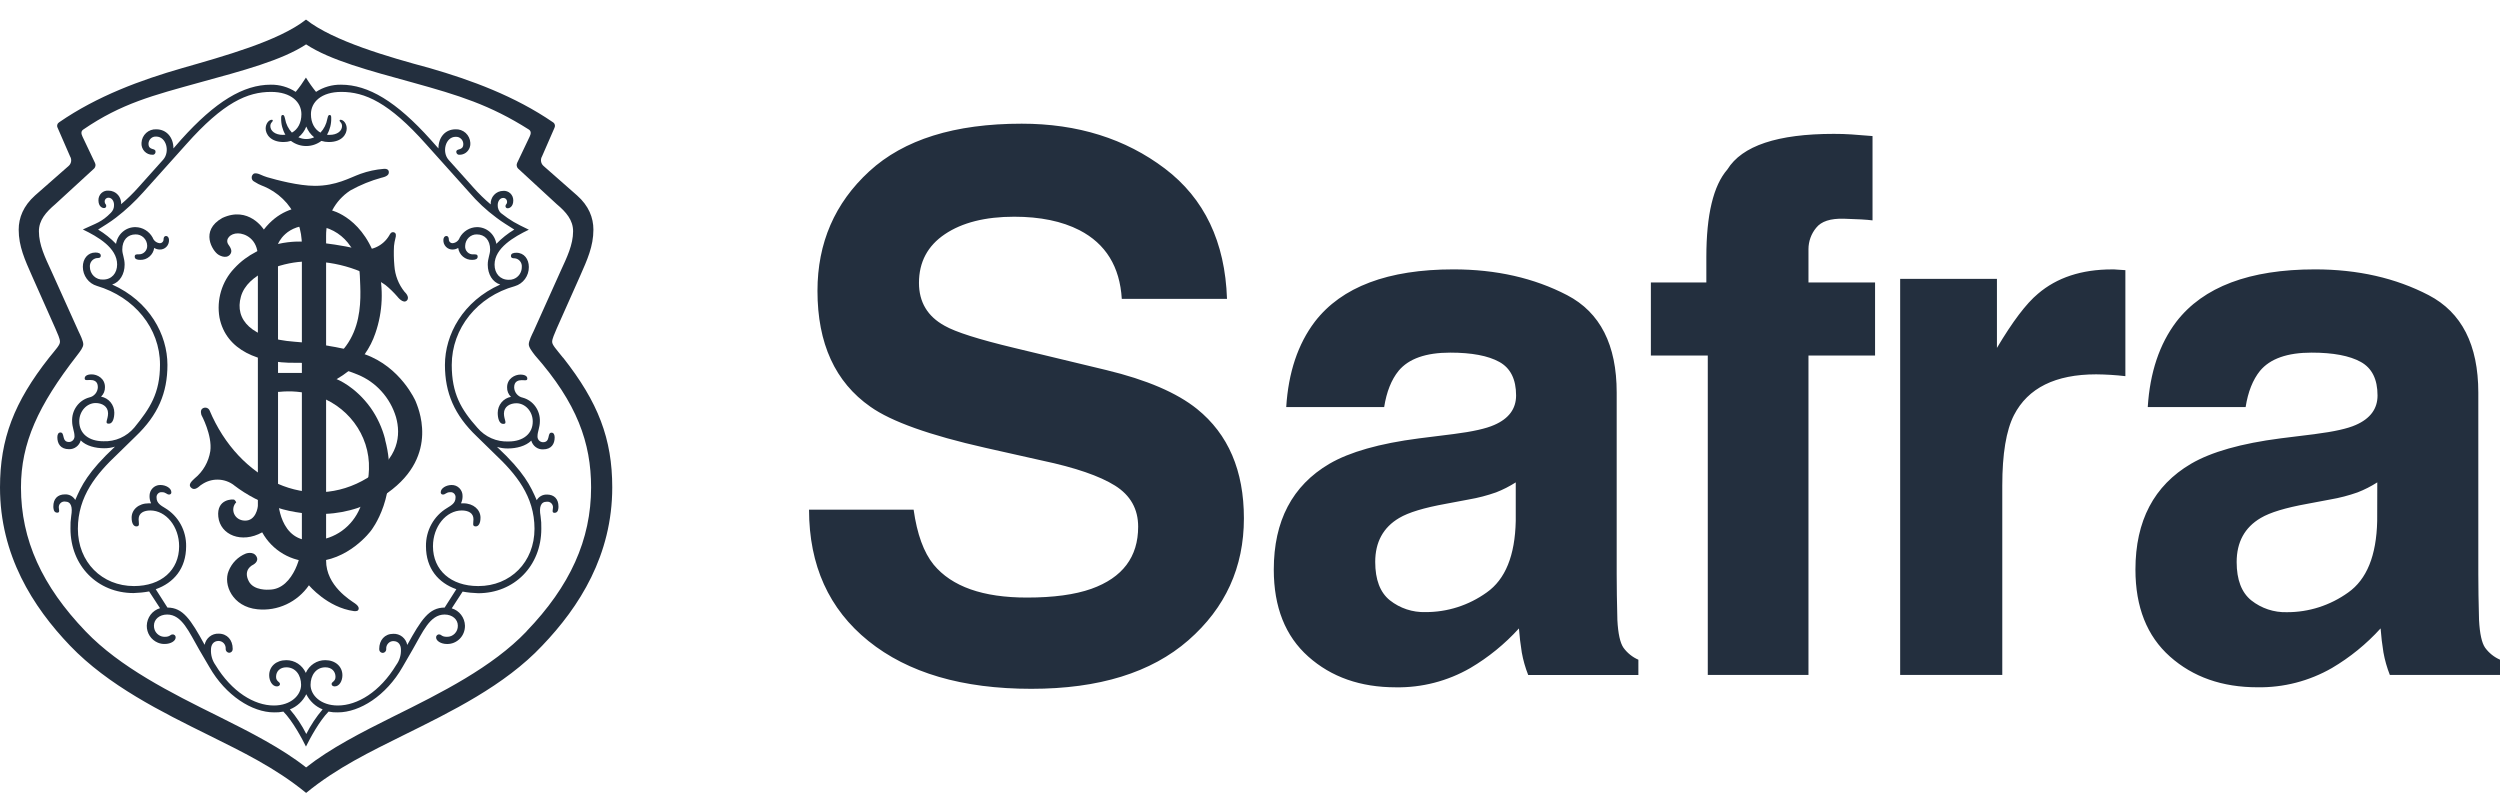 <svg width="80" height="26" viewBox="0 0 80 26" fill="none" xmlns="http://www.w3.org/2000/svg">
<g clip-path="url(#clip0_67_157)">
<path d="M29.236 16.31C29.346 17.091 29.559 17.678 29.876 18.068C30.457 18.771 31.453 19.123 32.863 19.122C33.709 19.122 34.395 19.029 34.922 18.843C35.921 18.486 36.421 17.824 36.421 16.855C36.421 16.288 36.175 15.851 35.683 15.541C35.191 15.232 34.414 14.964 33.352 14.739L31.536 14.331C29.75 13.928 28.523 13.49 27.855 13.017C26.724 12.227 26.159 10.99 26.159 9.307C26.159 7.773 26.712 6.497 27.818 5.481C28.924 4.465 30.55 3.957 32.694 3.958C34.484 3.958 36.012 4.437 37.276 5.394C38.54 6.351 39.203 7.741 39.264 9.563H35.897C35.835 8.533 35.383 7.8 34.543 7.366C33.983 7.079 33.287 6.935 32.454 6.935C31.528 6.935 30.788 7.122 30.236 7.494C29.683 7.866 29.407 8.386 29.407 9.052C29.407 9.666 29.68 10.124 30.227 10.424C30.576 10.625 31.32 10.861 32.456 11.133L35.402 11.842C36.692 12.153 37.66 12.568 38.305 13.087C39.305 13.894 39.805 15.06 39.805 16.587C39.805 18.153 39.212 19.454 38.027 20.489C36.841 21.524 35.167 22.042 33.003 22.042C30.794 22.042 29.056 21.532 27.79 20.512C26.524 19.492 25.891 18.091 25.889 16.309H29.236V16.31ZM48.504 15.436C48.304 15.563 48.093 15.671 47.874 15.756C47.59 15.856 47.299 15.932 47.002 15.983L46.265 16.122C45.573 16.247 45.075 16.396 44.773 16.576C44.262 16.878 44.007 17.347 44.007 17.982C44.007 18.548 44.163 18.958 44.475 19.209C44.8 19.466 45.203 19.599 45.614 19.587C46.315 19.59 47 19.371 47.574 18.959C48.171 18.54 48.481 17.777 48.504 16.669L48.504 15.436ZM46.519 13.889C47.123 13.812 47.555 13.715 47.815 13.599C48.281 13.397 48.514 13.083 48.515 12.656C48.515 12.137 48.336 11.778 47.978 11.581C47.62 11.383 47.096 11.284 46.406 11.284C45.629 11.284 45.078 11.477 44.755 11.866C44.523 12.152 44.37 12.539 44.293 13.027H41.159C41.228 11.92 41.533 11.009 42.074 10.295C42.935 9.178 44.414 8.62 46.511 8.62C47.878 8.62 49.09 8.895 50.148 9.445C51.206 9.996 51.735 11.036 51.734 12.563V18.377C51.734 18.781 51.741 19.27 51.756 19.843C51.779 20.277 51.844 20.571 51.95 20.726C52.073 20.896 52.238 21.028 52.428 21.111V21.599H48.902C48.81 21.366 48.741 21.125 48.697 20.878C48.656 20.624 48.625 20.367 48.606 20.11C48.152 20.61 47.627 21.037 47.048 21.378C46.322 21.795 45.5 22.008 44.666 21.994C43.536 21.994 42.602 21.667 41.866 21.011C41.129 20.355 40.761 19.427 40.761 18.227C40.761 16.669 41.353 15.54 42.539 14.842C43.189 14.463 44.145 14.191 45.408 14.028L46.519 13.889ZM59.239 4.301C59.402 4.313 59.633 4.33 59.921 4.354V7.052C59.739 7.028 59.434 7.011 59.005 6.999C58.575 6.987 58.28 7.082 58.117 7.29C57.959 7.48 57.872 7.721 57.871 7.971V9.039H60.002V11.377H57.871V21.597H54.649V11.377H52.828V9.039H54.603V8.226C54.603 6.87 54.828 5.936 55.276 5.423C55.746 4.663 56.881 4.284 58.68 4.284C58.884 4.284 59.07 4.289 59.238 4.301M67.733 8.627C67.775 8.631 67.867 8.637 68.012 8.645V12.037C67.702 12.001 67.391 11.982 67.079 11.979C65.773 11.979 64.896 12.414 64.448 13.282C64.198 13.771 64.073 14.523 64.073 15.539V21.597H60.805V8.924H63.902V11.133C64.403 10.289 64.841 9.711 65.214 9.401C65.821 8.881 66.61 8.621 67.582 8.621C67.643 8.621 67.694 8.621 67.735 8.627M76.073 15.436C75.873 15.563 75.662 15.671 75.443 15.756C75.159 15.856 74.868 15.932 74.571 15.983L73.834 16.122C73.142 16.247 72.644 16.396 72.342 16.576C71.829 16.878 71.573 17.348 71.573 17.985C71.573 18.551 71.729 18.96 72.041 19.212C72.366 19.469 72.769 19.602 73.18 19.59C73.881 19.593 74.565 19.373 75.139 18.962C75.736 18.543 76.046 17.779 76.07 16.671L76.073 15.436ZM74.088 13.889C74.692 13.812 75.124 13.715 75.384 13.599C75.849 13.396 76.081 13.081 76.081 12.656C76.081 12.137 75.903 11.778 75.544 11.581C75.186 11.383 74.662 11.284 73.971 11.284C73.195 11.284 72.645 11.477 72.321 11.866C72.09 12.152 71.936 12.539 71.86 13.027H68.728C68.797 11.92 69.102 11.009 69.643 10.295C70.504 9.178 71.983 8.62 74.081 8.62C75.447 8.62 76.659 8.895 77.717 9.445C78.775 9.996 79.305 11.035 79.306 12.562V18.376C79.306 18.78 79.313 19.268 79.329 19.842C79.352 20.276 79.416 20.57 79.522 20.725C79.645 20.894 79.81 21.027 80 21.11V21.598H76.475C76.383 21.365 76.314 21.123 76.27 20.877C76.228 20.622 76.198 20.366 76.179 20.109C75.725 20.609 75.2 21.036 74.621 21.377C73.895 21.794 73.073 22.006 72.239 21.993C71.109 21.993 70.176 21.665 69.439 21.01C68.702 20.354 68.334 19.426 68.334 18.226C68.334 16.667 68.926 15.539 70.112 14.841C70.762 14.461 71.718 14.19 72.981 14.027L74.088 13.89V13.889ZM15.3 18.754C14.428 18.754 13.855 18.245 13.855 17.481C13.855 16.845 14.279 16.335 14.777 16.335C14.977 16.335 15.151 16.411 15.151 16.615C15.151 16.742 15.101 16.845 15.226 16.845C15.3 16.845 15.376 16.768 15.376 16.564C15.376 16.313 15.151 16.106 14.827 16.106H14.752C14.786 16.034 14.803 15.956 14.802 15.876C14.803 15.829 14.795 15.783 14.778 15.739C14.76 15.695 14.735 15.656 14.702 15.622C14.67 15.589 14.631 15.563 14.588 15.545C14.545 15.528 14.499 15.519 14.453 15.52C14.279 15.52 14.104 15.623 14.104 15.75C14.102 15.765 14.106 15.781 14.114 15.794C14.122 15.808 14.134 15.818 14.149 15.822C14.159 15.826 14.169 15.827 14.179 15.825C14.254 15.825 14.279 15.75 14.403 15.75C14.427 15.747 14.451 15.749 14.473 15.757C14.496 15.765 14.516 15.778 14.533 15.795C14.549 15.812 14.562 15.833 14.57 15.856C14.578 15.879 14.58 15.903 14.577 15.927C14.577 16.106 14.428 16.178 14.303 16.258C14.095 16.383 13.923 16.562 13.805 16.777C13.687 16.991 13.627 17.235 13.631 17.481C13.631 18.194 14.03 18.653 14.603 18.855L14.229 19.442C13.731 19.442 13.481 19.824 13.032 20.638C13.012 20.534 12.955 20.441 12.873 20.375C12.791 20.31 12.688 20.277 12.584 20.282C12.309 20.282 12.135 20.485 12.135 20.766C12.132 20.796 12.141 20.826 12.159 20.85C12.178 20.873 12.205 20.889 12.235 20.892C12.251 20.893 12.268 20.891 12.284 20.885C12.299 20.879 12.313 20.87 12.325 20.858C12.337 20.846 12.346 20.831 12.352 20.816C12.358 20.8 12.36 20.783 12.359 20.766C12.357 20.734 12.361 20.702 12.371 20.672C12.382 20.642 12.398 20.614 12.419 20.591C12.44 20.567 12.465 20.548 12.494 20.535C12.522 20.522 12.553 20.515 12.584 20.515C12.758 20.515 12.83 20.642 12.83 20.794C12.835 20.968 12.782 21.139 12.68 21.278C12.157 22.143 11.434 22.576 10.811 22.576C10.262 22.576 9.938 22.245 9.938 21.915C9.938 21.609 10.113 21.354 10.412 21.354C10.611 21.354 10.736 21.482 10.736 21.659C10.736 21.812 10.611 21.812 10.611 21.889C10.611 21.94 10.661 21.965 10.711 21.965C10.861 21.965 10.957 21.787 10.957 21.609C10.957 21.328 10.732 21.125 10.409 21.125C10.277 21.124 10.149 21.162 10.038 21.235C9.928 21.307 9.84 21.411 9.786 21.533C9.731 21.411 9.644 21.308 9.533 21.235C9.423 21.163 9.294 21.125 9.163 21.125C8.835 21.125 8.614 21.328 8.614 21.609C8.614 21.787 8.713 21.965 8.859 21.965C8.908 21.965 8.959 21.94 8.959 21.889C8.959 21.813 8.834 21.813 8.834 21.659C8.834 21.482 8.959 21.354 9.162 21.354C9.46 21.354 9.635 21.606 9.635 21.915C9.635 22.245 9.311 22.576 8.763 22.576C8.14 22.576 7.417 22.143 6.893 21.278C6.793 21.137 6.743 20.964 6.751 20.79C6.751 20.637 6.826 20.51 6.997 20.51C7.029 20.511 7.059 20.518 7.088 20.531C7.116 20.544 7.142 20.563 7.163 20.586C7.184 20.61 7.2 20.638 7.21 20.668C7.22 20.698 7.224 20.73 7.222 20.761C7.221 20.778 7.223 20.795 7.229 20.811C7.235 20.827 7.244 20.841 7.256 20.853C7.268 20.865 7.282 20.874 7.297 20.88C7.313 20.886 7.329 20.889 7.346 20.888C7.375 20.884 7.402 20.869 7.421 20.846C7.44 20.822 7.449 20.792 7.446 20.761C7.446 20.481 7.271 20.277 6.997 20.277C6.893 20.272 6.79 20.305 6.708 20.371C6.625 20.436 6.569 20.53 6.548 20.634C6.103 19.823 5.854 19.442 5.358 19.442L4.984 18.855C5.558 18.652 5.956 18.194 5.956 17.481C5.96 17.235 5.9 16.992 5.782 16.777C5.664 16.562 5.491 16.383 5.283 16.258C5.159 16.182 5.01 16.106 5.01 15.927C5.007 15.903 5.01 15.879 5.017 15.856C5.025 15.833 5.038 15.812 5.055 15.795C5.072 15.778 5.092 15.765 5.114 15.757C5.137 15.749 5.161 15.747 5.184 15.75C5.309 15.75 5.333 15.825 5.408 15.825C5.418 15.827 5.428 15.826 5.438 15.822C5.448 15.819 5.457 15.814 5.464 15.806C5.471 15.799 5.477 15.79 5.48 15.78C5.484 15.771 5.485 15.76 5.483 15.75C5.483 15.622 5.309 15.52 5.134 15.52C5.065 15.518 4.996 15.538 4.938 15.577C4.88 15.616 4.835 15.673 4.809 15.739C4.792 15.782 4.784 15.829 4.785 15.876C4.784 15.956 4.801 16.034 4.835 16.106H4.76C4.433 16.106 4.212 16.309 4.212 16.564C4.212 16.768 4.287 16.845 4.362 16.845C4.486 16.845 4.436 16.742 4.436 16.615C4.436 16.411 4.61 16.335 4.811 16.335C5.309 16.335 5.732 16.845 5.732 17.481C5.732 18.245 5.159 18.754 4.287 18.754C3.265 18.754 2.492 17.99 2.492 16.921C2.492 15.876 3.09 15.162 3.763 14.528L4.337 13.967C5.06 13.28 5.358 12.567 5.358 11.677C5.358 10.709 4.784 9.639 3.589 9.105C3.835 9.029 3.988 8.77 3.988 8.469C3.988 8.265 3.913 8.138 3.913 7.985C3.913 7.679 4.087 7.501 4.337 7.501C4.433 7.498 4.526 7.534 4.596 7.601C4.666 7.668 4.707 7.76 4.71 7.858C4.712 7.895 4.706 7.933 4.693 7.967C4.68 8.002 4.66 8.034 4.634 8.06C4.608 8.087 4.577 8.107 4.543 8.121C4.509 8.134 4.472 8.14 4.436 8.138C4.361 8.138 4.311 8.138 4.311 8.215C4.311 8.291 4.387 8.316 4.486 8.316C4.594 8.32 4.699 8.283 4.781 8.212C4.864 8.142 4.919 8.043 4.934 7.934C4.988 7.966 5.048 7.984 5.109 7.985C5.149 7.987 5.189 7.98 5.226 7.965C5.263 7.951 5.297 7.928 5.325 7.899C5.353 7.871 5.375 7.836 5.389 7.798C5.403 7.761 5.41 7.72 5.408 7.679C5.408 7.629 5.383 7.552 5.309 7.552C5.259 7.552 5.234 7.603 5.234 7.654C5.235 7.671 5.233 7.688 5.227 7.704C5.221 7.72 5.212 7.734 5.2 7.746C5.188 7.758 5.174 7.768 5.159 7.774C5.143 7.78 5.126 7.783 5.109 7.782C5.059 7.777 5.012 7.757 4.972 7.726C4.932 7.694 4.902 7.652 4.885 7.603C4.83 7.503 4.751 7.42 4.655 7.361C4.559 7.302 4.449 7.27 4.337 7.268C4.187 7.266 4.041 7.318 3.927 7.417C3.812 7.515 3.736 7.653 3.713 7.804C3.542 7.626 3.349 7.473 3.139 7.346C3.338 7.218 3.513 7.117 3.713 6.963C4.028 6.72 4.321 6.447 4.586 6.149L5.956 4.621C7.153 3.272 7.923 2.941 8.674 2.941C9.322 2.941 9.645 3.272 9.645 3.654C9.645 3.934 9.528 4.142 9.341 4.244C9.228 4.123 9.152 3.971 9.123 3.806C9.097 3.68 9.073 3.68 9.047 3.68C8.997 3.68 8.997 3.73 8.997 3.781C8.992 3.967 9.039 4.151 9.132 4.311C9.105 4.311 9.077 4.316 9.05 4.316C8.804 4.316 8.651 4.188 8.651 4.036C8.65 4.012 8.654 3.989 8.663 3.967C8.671 3.945 8.684 3.925 8.701 3.909C8.75 3.858 8.726 3.832 8.701 3.832C8.601 3.832 8.501 3.959 8.501 4.112C8.501 4.29 8.651 4.545 9.075 4.545C9.155 4.545 9.234 4.533 9.31 4.509C9.451 4.615 9.622 4.673 9.798 4.673C9.973 4.673 10.144 4.615 10.285 4.509C10.361 4.533 10.441 4.545 10.521 4.545C10.944 4.545 11.095 4.294 11.095 4.112C11.095 3.96 10.995 3.832 10.895 3.832C10.871 3.832 10.845 3.858 10.895 3.909C10.912 3.925 10.925 3.945 10.933 3.967C10.942 3.989 10.946 4.012 10.945 4.036C10.945 4.188 10.795 4.316 10.546 4.316C10.518 4.316 10.489 4.316 10.464 4.311C10.557 4.151 10.604 3.967 10.599 3.781C10.599 3.73 10.599 3.68 10.549 3.68C10.524 3.68 10.499 3.68 10.474 3.806C10.444 3.971 10.368 4.123 10.255 4.244C10.069 4.142 9.95 3.934 9.95 3.654C9.95 3.272 10.274 2.941 10.922 2.941C11.67 2.941 12.443 3.272 13.64 4.621L15.01 6.149C15.27 6.453 15.562 6.727 15.883 6.964C16.082 7.117 16.257 7.215 16.457 7.346C16.247 7.472 16.054 7.626 15.883 7.803C15.859 7.653 15.783 7.516 15.669 7.417C15.554 7.319 15.409 7.266 15.259 7.268C15.147 7.27 15.037 7.302 14.941 7.361C14.845 7.42 14.765 7.503 14.711 7.603C14.694 7.652 14.664 7.694 14.624 7.726C14.585 7.757 14.537 7.777 14.487 7.782C14.47 7.783 14.454 7.78 14.438 7.774C14.422 7.768 14.408 7.759 14.396 7.746C14.384 7.734 14.375 7.72 14.37 7.704C14.364 7.688 14.361 7.671 14.362 7.654C14.362 7.604 14.337 7.552 14.288 7.552C14.213 7.552 14.188 7.628 14.188 7.679C14.186 7.72 14.193 7.76 14.207 7.798C14.222 7.836 14.244 7.87 14.272 7.899C14.3 7.928 14.334 7.95 14.371 7.965C14.408 7.98 14.447 7.987 14.487 7.985C14.549 7.984 14.609 7.966 14.662 7.934C14.678 8.043 14.732 8.142 14.815 8.212C14.897 8.282 15.002 8.319 15.11 8.316C15.21 8.316 15.285 8.291 15.285 8.215C15.285 8.139 15.235 8.139 15.16 8.139C15.123 8.143 15.085 8.139 15.05 8.127C15.014 8.115 14.982 8.094 14.956 8.067C14.929 8.04 14.909 8.007 14.897 7.971C14.885 7.934 14.881 7.896 14.886 7.858C14.89 7.76 14.931 7.668 15.001 7.601C15.071 7.534 15.164 7.498 15.259 7.501C15.509 7.501 15.684 7.679 15.684 7.985C15.684 8.138 15.608 8.265 15.608 8.469C15.608 8.774 15.758 9.029 16.008 9.105C14.811 9.639 14.238 10.709 14.238 11.677C14.238 12.567 14.537 13.28 15.259 13.967L15.833 14.528C16.506 15.164 17.104 15.876 17.104 16.921C17.104 17.99 16.331 18.754 15.309 18.754H15.3ZM9.801 23.488C9.659 23.205 9.483 22.94 9.277 22.7C9.505 22.61 9.691 22.437 9.801 22.215C9.911 22.437 10.097 22.61 10.324 22.7C10.119 22.94 9.944 23.205 9.801 23.488ZM10.053 4.393C9.974 4.43 9.888 4.449 9.801 4.449C9.714 4.449 9.628 4.43 9.549 4.393C9.662 4.304 9.749 4.185 9.801 4.049C9.853 4.185 9.94 4.304 10.053 4.393ZM17.503 15.827C17.438 15.823 17.373 15.838 17.315 15.87C17.257 15.901 17.209 15.948 17.175 16.006C16.976 15.548 16.777 15.115 15.904 14.3C16.017 14.335 16.135 14.352 16.253 14.351C16.528 14.351 16.827 14.274 17.001 14.1C17.024 14.182 17.073 14.255 17.141 14.306C17.209 14.357 17.291 14.383 17.376 14.38C17.649 14.38 17.749 14.202 17.749 13.998C17.749 13.921 17.724 13.845 17.649 13.845C17.5 13.845 17.625 14.151 17.376 14.151C17.351 14.15 17.326 14.145 17.303 14.134C17.28 14.123 17.26 14.108 17.243 14.089C17.227 14.069 17.214 14.047 17.207 14.022C17.2 13.998 17.198 13.972 17.201 13.946C17.201 13.82 17.276 13.667 17.276 13.488C17.283 13.316 17.233 13.147 17.133 13.008C17.034 12.869 16.89 12.769 16.727 12.725C16.651 12.71 16.583 12.668 16.533 12.608C16.483 12.548 16.455 12.473 16.453 12.394C16.453 12.19 16.603 12.165 16.699 12.165C16.796 12.165 16.874 12.19 16.874 12.114C16.874 12.038 16.799 11.987 16.65 11.987C16.476 11.987 16.227 12.114 16.227 12.394C16.225 12.451 16.235 12.507 16.256 12.56C16.278 12.613 16.31 12.66 16.351 12.699C16.233 12.72 16.126 12.783 16.048 12.876C15.971 12.969 15.928 13.087 15.927 13.21C15.927 13.387 15.976 13.565 16.102 13.565C16.251 13.565 16.126 13.437 16.126 13.234C16.126 13.005 16.326 12.904 16.526 12.904C16.799 12.904 17.048 13.155 17.048 13.49C17.048 13.872 16.749 14.127 16.276 14.127C16.087 14.135 15.899 14.101 15.726 14.025C15.553 13.949 15.399 13.833 15.276 13.688C14.752 13.101 14.456 12.593 14.456 11.678C14.456 10.505 15.276 9.488 16.475 9.157C16.605 9.119 16.719 9.038 16.8 8.928C16.881 8.817 16.924 8.683 16.923 8.545C16.923 8.294 16.774 8.088 16.525 8.088C16.425 8.088 16.35 8.112 16.35 8.189C16.35 8.266 16.425 8.266 16.475 8.266C16.54 8.273 16.601 8.307 16.642 8.359C16.684 8.411 16.704 8.478 16.698 8.545C16.698 8.629 16.673 8.711 16.626 8.78C16.579 8.848 16.512 8.901 16.435 8.929C16.384 8.948 16.329 8.957 16.275 8.953C16.001 8.953 15.826 8.75 15.826 8.469C15.826 7.935 16.45 7.578 16.923 7.35C16.499 7.146 16.349 7.069 16.026 6.815C15.993 6.783 15.967 6.744 15.95 6.7C15.932 6.657 15.925 6.61 15.927 6.564C15.927 6.436 16.001 6.334 16.101 6.334C16.118 6.333 16.134 6.336 16.15 6.342C16.165 6.348 16.18 6.357 16.191 6.369C16.203 6.382 16.212 6.396 16.218 6.412C16.224 6.428 16.227 6.445 16.226 6.462C16.226 6.538 16.176 6.538 16.176 6.589C16.174 6.599 16.175 6.61 16.178 6.62C16.181 6.63 16.187 6.639 16.194 6.646C16.201 6.654 16.21 6.659 16.22 6.662C16.23 6.666 16.24 6.667 16.25 6.665C16.3 6.665 16.425 6.615 16.425 6.414C16.425 6.371 16.417 6.329 16.401 6.29C16.385 6.251 16.36 6.216 16.33 6.187C16.299 6.158 16.263 6.136 16.224 6.123C16.184 6.109 16.142 6.104 16.101 6.108C16.046 6.108 15.992 6.12 15.942 6.142C15.892 6.164 15.847 6.196 15.81 6.237C15.772 6.277 15.743 6.325 15.725 6.378C15.706 6.43 15.698 6.486 15.702 6.541C15.507 6.377 15.324 6.198 15.154 6.007L14.356 5.116C14.131 4.864 14.256 4.378 14.58 4.378C14.611 4.376 14.642 4.38 14.672 4.39C14.701 4.401 14.728 4.417 14.751 4.439C14.774 4.46 14.793 4.486 14.806 4.515C14.818 4.544 14.825 4.576 14.826 4.607C14.826 4.836 14.601 4.734 14.601 4.859C14.601 4.872 14.603 4.885 14.608 4.897C14.614 4.909 14.621 4.92 14.631 4.929C14.64 4.938 14.651 4.944 14.664 4.949C14.676 4.953 14.689 4.954 14.702 4.952C14.774 4.954 14.846 4.931 14.905 4.889C14.964 4.846 15.009 4.785 15.033 4.715C15.049 4.669 15.055 4.62 15.051 4.571C15.044 4.449 14.99 4.336 14.902 4.255C14.813 4.174 14.696 4.132 14.578 4.138C14.249 4.138 14.03 4.39 14.03 4.75L13.78 4.469C12.683 3.247 11.786 2.71 10.911 2.71C10.629 2.706 10.351 2.785 10.113 2.94C9.995 2.795 9.887 2.642 9.79 2.482C9.691 2.642 9.582 2.795 9.462 2.94C9.224 2.785 8.946 2.706 8.664 2.71C7.792 2.71 6.895 3.246 5.795 4.469L5.55 4.75C5.55 4.393 5.325 4.138 5.002 4.138C4.943 4.135 4.884 4.143 4.828 4.163C4.772 4.183 4.721 4.214 4.677 4.254C4.633 4.294 4.597 4.343 4.571 4.397C4.546 4.452 4.531 4.51 4.528 4.571C4.524 4.62 4.53 4.669 4.546 4.715C4.562 4.761 4.587 4.804 4.62 4.84C4.653 4.876 4.693 4.904 4.737 4.924C4.781 4.943 4.829 4.953 4.877 4.952C4.89 4.954 4.904 4.952 4.917 4.948C4.929 4.943 4.941 4.936 4.95 4.926C4.96 4.916 4.967 4.904 4.971 4.891C4.976 4.879 4.978 4.865 4.976 4.851C4.976 4.724 4.752 4.826 4.752 4.6C4.753 4.552 4.768 4.505 4.796 4.466C4.823 4.428 4.862 4.398 4.906 4.382C4.936 4.372 4.967 4.368 4.998 4.37C5.322 4.37 5.447 4.853 5.223 5.108L4.424 6C4.254 6.191 4.071 6.369 3.876 6.534C3.881 6.45 3.86 6.367 3.818 6.296C3.775 6.224 3.711 6.168 3.636 6.135C3.586 6.112 3.532 6.101 3.478 6.101C3.436 6.096 3.394 6.101 3.354 6.114C3.314 6.127 3.277 6.149 3.246 6.178C3.215 6.207 3.19 6.242 3.174 6.282C3.157 6.321 3.149 6.364 3.15 6.407C3.15 6.611 3.274 6.658 3.325 6.658C3.335 6.659 3.345 6.658 3.355 6.655C3.365 6.652 3.373 6.646 3.381 6.639C3.388 6.632 3.393 6.622 3.397 6.613C3.4 6.603 3.401 6.592 3.399 6.582C3.399 6.53 3.35 6.53 3.35 6.454C3.349 6.437 3.351 6.42 3.357 6.404C3.363 6.389 3.372 6.374 3.384 6.362C3.396 6.35 3.41 6.341 3.426 6.335C3.441 6.329 3.458 6.326 3.475 6.327C3.574 6.327 3.649 6.429 3.649 6.556C3.651 6.603 3.643 6.65 3.626 6.693C3.608 6.736 3.582 6.775 3.549 6.808C3.25 7.113 3.075 7.143 2.651 7.343C3.125 7.571 3.748 7.929 3.748 8.462C3.748 8.742 3.574 8.946 3.3 8.946C3.245 8.949 3.191 8.941 3.139 8.922C3.088 8.903 3.041 8.874 3.001 8.835C2.962 8.797 2.93 8.751 2.909 8.7C2.887 8.649 2.876 8.594 2.876 8.538C2.871 8.471 2.891 8.404 2.933 8.352C2.975 8.3 3.035 8.266 3.101 8.258C3.15 8.258 3.225 8.258 3.225 8.182C3.225 8.106 3.15 8.081 3.051 8.081C2.805 8.081 2.651 8.284 2.651 8.538C2.651 8.676 2.695 8.81 2.776 8.92C2.857 9.031 2.971 9.111 3.101 9.149C4.297 9.506 5.12 10.499 5.12 11.67C5.12 12.586 4.796 13.07 4.3 13.68C4.178 13.825 4.025 13.94 3.854 14.016C3.682 14.092 3.496 14.127 3.309 14.12C2.835 14.12 2.536 13.869 2.536 13.484C2.536 13.153 2.782 12.897 3.06 12.897C3.259 12.897 3.458 12.999 3.458 13.227C3.458 13.431 3.333 13.558 3.484 13.558C3.608 13.558 3.658 13.38 3.658 13.203C3.657 13.081 3.614 12.963 3.537 12.87C3.459 12.777 3.352 12.714 3.234 12.693C3.275 12.654 3.307 12.606 3.329 12.554C3.35 12.501 3.36 12.444 3.359 12.387C3.359 12.108 3.113 11.98 2.935 11.98C2.785 11.98 2.71 12.031 2.71 12.108C2.71 12.184 2.785 12.159 2.885 12.159C2.985 12.159 3.131 12.184 3.131 12.387C3.129 12.466 3.101 12.541 3.051 12.601C3.001 12.661 2.933 12.703 2.857 12.718C2.694 12.762 2.55 12.861 2.45 13.001C2.35 13.14 2.3 13.309 2.308 13.482C2.308 13.66 2.383 13.817 2.383 13.94C2.387 13.965 2.384 13.991 2.377 14.015C2.37 14.04 2.357 14.063 2.341 14.082C2.324 14.101 2.304 14.117 2.281 14.127C2.259 14.138 2.234 14.144 2.209 14.144C1.963 14.144 2.084 13.839 1.934 13.839C1.86 13.839 1.835 13.915 1.835 13.992C1.835 14.195 1.934 14.374 2.209 14.374C2.293 14.377 2.376 14.35 2.443 14.299C2.511 14.249 2.56 14.176 2.583 14.093C2.757 14.271 3.056 14.344 3.33 14.344C3.448 14.345 3.566 14.328 3.679 14.293C2.807 15.108 2.607 15.541 2.408 15.999C2.375 15.942 2.326 15.895 2.269 15.863C2.211 15.832 2.146 15.817 2.08 15.82C1.834 15.82 1.707 15.973 1.707 16.203C1.707 16.253 1.707 16.406 1.831 16.406C1.93 16.406 1.881 16.304 1.881 16.228C1.881 16.203 1.887 16.177 1.897 16.154C1.908 16.131 1.923 16.111 1.942 16.094C1.961 16.077 1.983 16.064 2.006 16.057C2.03 16.05 2.055 16.047 2.08 16.05C2.279 16.05 2.326 16.228 2.279 16.509C2.259 16.643 2.251 16.779 2.255 16.915C2.255 18.111 3.127 18.978 4.274 18.978C4.441 18.973 4.607 18.956 4.772 18.926L5.121 19.462C5.001 19.497 4.895 19.57 4.819 19.67C4.743 19.771 4.7 19.894 4.697 20.021C4.695 20.137 4.728 20.252 4.791 20.349C4.854 20.446 4.944 20.521 5.05 20.565C5.12 20.594 5.195 20.609 5.271 20.607C5.471 20.607 5.62 20.505 5.62 20.403C5.622 20.389 5.62 20.375 5.615 20.363C5.611 20.35 5.604 20.338 5.594 20.328C5.585 20.319 5.573 20.311 5.561 20.307C5.548 20.302 5.535 20.3 5.521 20.302C5.446 20.302 5.446 20.378 5.275 20.378C5.206 20.38 5.137 20.36 5.079 20.32C5.021 20.281 4.976 20.225 4.95 20.159C4.933 20.115 4.925 20.068 4.926 20.021C4.926 19.819 5.101 19.665 5.35 19.665C5.823 19.665 6.048 20.225 6.372 20.785L6.7 21.345C7.224 22.261 8.07 22.796 8.769 22.796C8.869 22.8 8.969 22.791 9.068 22.771C9.367 23.076 9.666 23.636 9.791 23.89C9.915 23.639 10.214 23.076 10.514 22.771C10.612 22.791 10.712 22.8 10.813 22.796C11.51 22.796 12.358 22.261 12.881 21.345L13.205 20.785C13.529 20.226 13.754 19.665 14.227 19.665C14.473 19.665 14.651 19.819 14.651 20.021C14.652 20.068 14.644 20.115 14.627 20.159C14.61 20.203 14.584 20.242 14.551 20.276C14.519 20.309 14.48 20.335 14.437 20.353C14.394 20.37 14.348 20.379 14.302 20.378C14.127 20.378 14.127 20.302 14.056 20.302C14.043 20.3 14.029 20.302 14.016 20.306C14.004 20.311 13.992 20.318 13.982 20.328C13.973 20.338 13.966 20.349 13.961 20.362C13.956 20.375 13.955 20.389 13.956 20.403C13.956 20.505 14.106 20.608 14.305 20.608C14.381 20.609 14.456 20.595 14.526 20.566C14.597 20.536 14.661 20.493 14.714 20.439C14.768 20.384 14.81 20.319 14.838 20.247C14.866 20.175 14.88 20.098 14.879 20.021C14.875 19.895 14.832 19.773 14.756 19.674C14.68 19.574 14.575 19.502 14.456 19.467L14.804 18.931C14.969 18.961 15.136 18.978 15.303 18.983C16.45 18.983 17.322 18.116 17.322 16.921C17.326 16.785 17.318 16.648 17.298 16.514C17.248 16.233 17.298 16.055 17.497 16.055C17.522 16.052 17.547 16.055 17.571 16.062C17.595 16.069 17.617 16.082 17.636 16.099C17.654 16.115 17.669 16.136 17.68 16.159C17.69 16.182 17.696 16.207 17.696 16.233C17.696 16.309 17.646 16.411 17.746 16.411C17.871 16.411 17.871 16.258 17.871 16.208C17.871 15.978 17.746 15.825 17.497 15.825L17.503 15.827ZM16.849 20.205C15.752 21.35 14.131 22.165 12.586 22.929C11.564 23.438 10.568 23.947 9.795 24.558C9.022 23.947 8.024 23.438 7.003 22.929C5.457 22.165 3.837 21.35 2.741 20.205C1.347 18.754 0.671 17.273 0.671 15.598C0.671 14.175 1.221 12.976 2.466 11.373C2.565 11.244 2.665 11.117 2.665 11.016C2.665 10.914 2.565 10.71 2.516 10.609L1.643 8.673C1.444 8.241 1.245 7.836 1.245 7.401C1.245 7.044 1.47 6.789 1.768 6.535L3.015 5.39C3.036 5.367 3.05 5.337 3.055 5.305C3.059 5.273 3.054 5.241 3.039 5.212L2.641 4.374C2.591 4.272 2.591 4.195 2.665 4.145C3.887 3.307 4.909 3.05 6.379 2.642C7.773 2.26 9.022 1.929 9.795 1.42C10.568 1.929 11.813 2.258 13.209 2.642C14.68 3.05 15.677 3.355 16.923 4.145C16.998 4.195 16.998 4.272 16.948 4.374L16.549 5.212C16.535 5.241 16.53 5.273 16.535 5.305C16.539 5.337 16.553 5.367 16.575 5.39L17.816 6.534C18.116 6.785 18.339 7.043 18.339 7.4C18.339 7.833 18.14 8.238 17.941 8.672L17.071 10.608C17.021 10.709 16.921 10.913 16.921 11.015C16.921 11.116 17.021 11.243 17.12 11.372C18.466 12.899 18.915 14.171 18.915 15.597C18.915 17.273 18.242 18.754 16.846 20.204L16.849 20.205ZM18.017 11.447C17.793 11.166 17.669 11.039 17.669 10.938C17.669 10.836 17.744 10.687 17.818 10.505L18.566 8.825C18.79 8.316 18.989 7.882 18.989 7.349C18.989 6.966 18.84 6.584 18.466 6.254L17.394 5.311C17.352 5.275 17.323 5.224 17.314 5.168C17.305 5.112 17.315 5.054 17.344 5.006L17.744 4.089C17.759 4.059 17.763 4.024 17.753 3.99C17.744 3.957 17.723 3.929 17.694 3.912C16.472 3.074 15.077 2.562 13.755 2.18C12.434 1.824 10.664 1.315 9.792 0.627C8.919 1.315 7.15 1.8 5.829 2.18C4.507 2.56 3.112 3.072 1.894 3.912C1.865 3.929 1.843 3.957 1.834 3.99C1.824 4.023 1.828 4.059 1.844 4.089L2.243 5.006C2.273 5.055 2.284 5.112 2.275 5.168C2.266 5.225 2.237 5.276 2.194 5.312L1.122 6.254C0.748 6.589 0.598 6.967 0.598 7.35C0.598 7.883 0.797 8.316 1.022 8.825L1.769 10.505C1.845 10.684 1.919 10.836 1.919 10.938C1.919 11.041 1.795 11.167 1.57 11.447C0.449 12.871 0 14.044 0 15.597C0 17.761 1.047 19.415 2.243 20.663C3.464 21.936 5.16 22.776 6.706 23.539C7.728 24.049 8.799 24.558 9.796 25.373C10.793 24.558 11.865 24.049 12.887 23.539C14.432 22.776 16.152 21.936 17.349 20.663C18.545 19.415 19.592 17.761 19.592 15.597C19.592 14.044 19.144 12.873 18.021 11.447" fill="#232F3E"/>
<path d="M11.518 16.259C11.396 16.551 11.196 16.803 10.942 16.986C10.687 17.169 10.388 17.275 10.077 17.293C8.915 17.391 8.897 15.981 8.897 15.981V12.54H8.932C9.306 12.5 9.685 12.533 10.047 12.638C11.095 12.941 11.845 13.906 11.807 15.018C11.791 15.447 11.692 15.868 11.518 16.259ZM8.895 7.81C8.895 7.81 9.141 7.145 10.064 7.217C10.988 7.288 11.489 8.062 11.515 8.82C11.541 9.579 11.739 11.26 9.842 11.934H8.897L8.895 7.81ZM12.325 14.06C12.231 13.693 12.071 13.346 11.853 13.039C11.361 12.362 10.795 12.141 10.77 12.133C10.904 12.055 11.033 11.969 11.155 11.873C11.552 11.565 11.85 11.144 12.012 10.663C12.25 9.977 12.28 9.235 12.101 8.531C11.691 6.962 10.595 6.727 10.595 6.727C10.595 6.727 9.32 6.211 8.443 7.346C8.433 7.331 7.957 6.582 7.114 6.975C6.385 7.385 6.805 8.034 6.984 8.147C6.984 8.147 7.223 8.309 7.36 8.147C7.46 8.027 7.36 7.902 7.303 7.818C7.198 7.65 7.372 7.464 7.616 7.468C7.828 7.468 8.252 7.635 8.252 8.222V16.178C8.252 16.244 8.186 16.669 7.836 16.66C7.486 16.652 7.359 16.278 7.559 16.074C7.545 16.041 7.524 16.012 7.496 15.99C7.46 15.971 6.923 15.956 6.986 16.538C7.049 17.12 7.732 17.401 8.39 17.035C8.55 17.324 8.784 17.563 9.067 17.727C9.349 17.891 9.67 17.975 9.995 17.969C11.147 17.969 11.87 16.983 11.87 16.983C11.87 16.983 12.795 15.836 12.323 14.071" fill="#232F3E"/>
<path d="M7.489 15.529C8.33 16.172 9.365 16.495 10.415 16.444C11.128 16.415 11.818 16.181 12.407 15.769C14.11 14.555 13.348 12.979 13.299 12.838C13.299 12.838 12.828 11.743 11.671 11.336C11.671 11.336 10.801 11.038 9.421 10.935C8.041 10.832 7.5 10.229 7.71 9.489C7.921 8.75 8.995 8.416 9.66 8.374C10.607 8.318 11.545 8.58 12.333 9.119C12.471 9.231 12.598 9.355 12.715 9.49C12.715 9.49 12.903 9.741 13.023 9.613C13.125 9.499 12.948 9.341 12.948 9.341C12.755 9.104 12.641 8.811 12.62 8.504C12.601 8.294 12.597 8.083 12.608 7.872C12.617 7.787 12.632 7.703 12.654 7.621C12.674 7.55 12.69 7.447 12.59 7.43C12.508 7.416 12.468 7.514 12.459 7.529C12.36 7.7 12.21 7.834 12.032 7.913C11.853 7.992 11.655 8.011 11.465 7.968C10.35 7.721 9.662 7.732 9.662 7.732C9.662 7.732 8.36 7.64 7.489 8.596C7.296 8.801 7.154 9.049 7.073 9.321C6.992 9.593 6.975 9.88 7.023 10.159C7.231 11.228 8.313 11.621 9.427 11.609C9.868 11.604 10.309 11.654 10.738 11.758C10.979 11.815 11.214 11.891 11.443 11.986C11.735 12.104 11.997 12.288 12.209 12.524C12.422 12.759 12.58 13.041 12.672 13.347C12.831 13.914 12.773 14.675 11.762 15.291C9.895 16.43 7.647 15.374 6.705 13.13C6.687 13.093 6.655 13.065 6.617 13.052C6.579 13.039 6.537 13.042 6.5 13.06C6.382 13.111 6.447 13.283 6.447 13.283C6.447 13.283 6.797 13.927 6.73 14.435C6.676 14.779 6.498 15.09 6.231 15.307C6.134 15.397 6.015 15.505 6.108 15.599C6.201 15.693 6.298 15.641 6.436 15.515H6.441C6.595 15.404 6.78 15.345 6.969 15.348C7.158 15.35 7.341 15.413 7.492 15.529" fill="#232F3E"/>
<path d="M9.66 7.859V17.233C9.664 17.572 9.592 17.908 9.449 18.214C9.291 18.542 9.028 18.869 8.609 18.869C8.609 18.869 8.118 18.912 7.959 18.596C7.769 18.224 8.087 18.079 8.087 18.079C8.087 18.079 8.309 17.975 8.203 17.8C8.097 17.625 7.862 17.716 7.862 17.716C7.739 17.766 7.628 17.841 7.534 17.936C7.441 18.031 7.367 18.144 7.317 18.269C7.136 18.7 7.433 19.418 8.239 19.497C8.556 19.529 8.875 19.475 9.164 19.34C9.454 19.205 9.703 18.994 9.886 18.729C9.886 18.729 10.474 19.44 11.329 19.556C11.329 19.556 11.431 19.569 11.461 19.524C11.491 19.48 11.497 19.407 11.36 19.31C11.223 19.213 10.431 18.747 10.435 17.934V7.549C10.432 7.262 10.5 6.98 10.633 6.728C10.765 6.476 10.959 6.262 11.194 6.106L11.214 6.093C11.532 5.916 11.869 5.779 12.219 5.684C12.219 5.684 12.415 5.649 12.438 5.55C12.461 5.452 12.404 5.39 12.274 5.404C12.022 5.424 11.774 5.478 11.536 5.563C11.185 5.69 10.76 5.947 10.078 5.947C9.552 5.947 8.849 5.758 8.551 5.671C8.477 5.648 8.404 5.62 8.333 5.587C8.264 5.556 8.169 5.524 8.109 5.565C8.082 5.586 8.063 5.617 8.056 5.651C8.049 5.685 8.054 5.72 8.071 5.751C8.085 5.778 8.108 5.799 8.136 5.812C8.34 5.943 8.396 5.931 8.588 6.032C8.813 6.149 9.014 6.309 9.181 6.504C9.496 6.882 9.666 7.364 9.659 7.861" fill="#232F3E"/>
</g>
<defs>
<clipPath id="clip0_67_157">
<rect width="80" height="24.746" fill="white" transform="translate(0 0.627)"/>
</clipPath>
</defs>
</svg>
